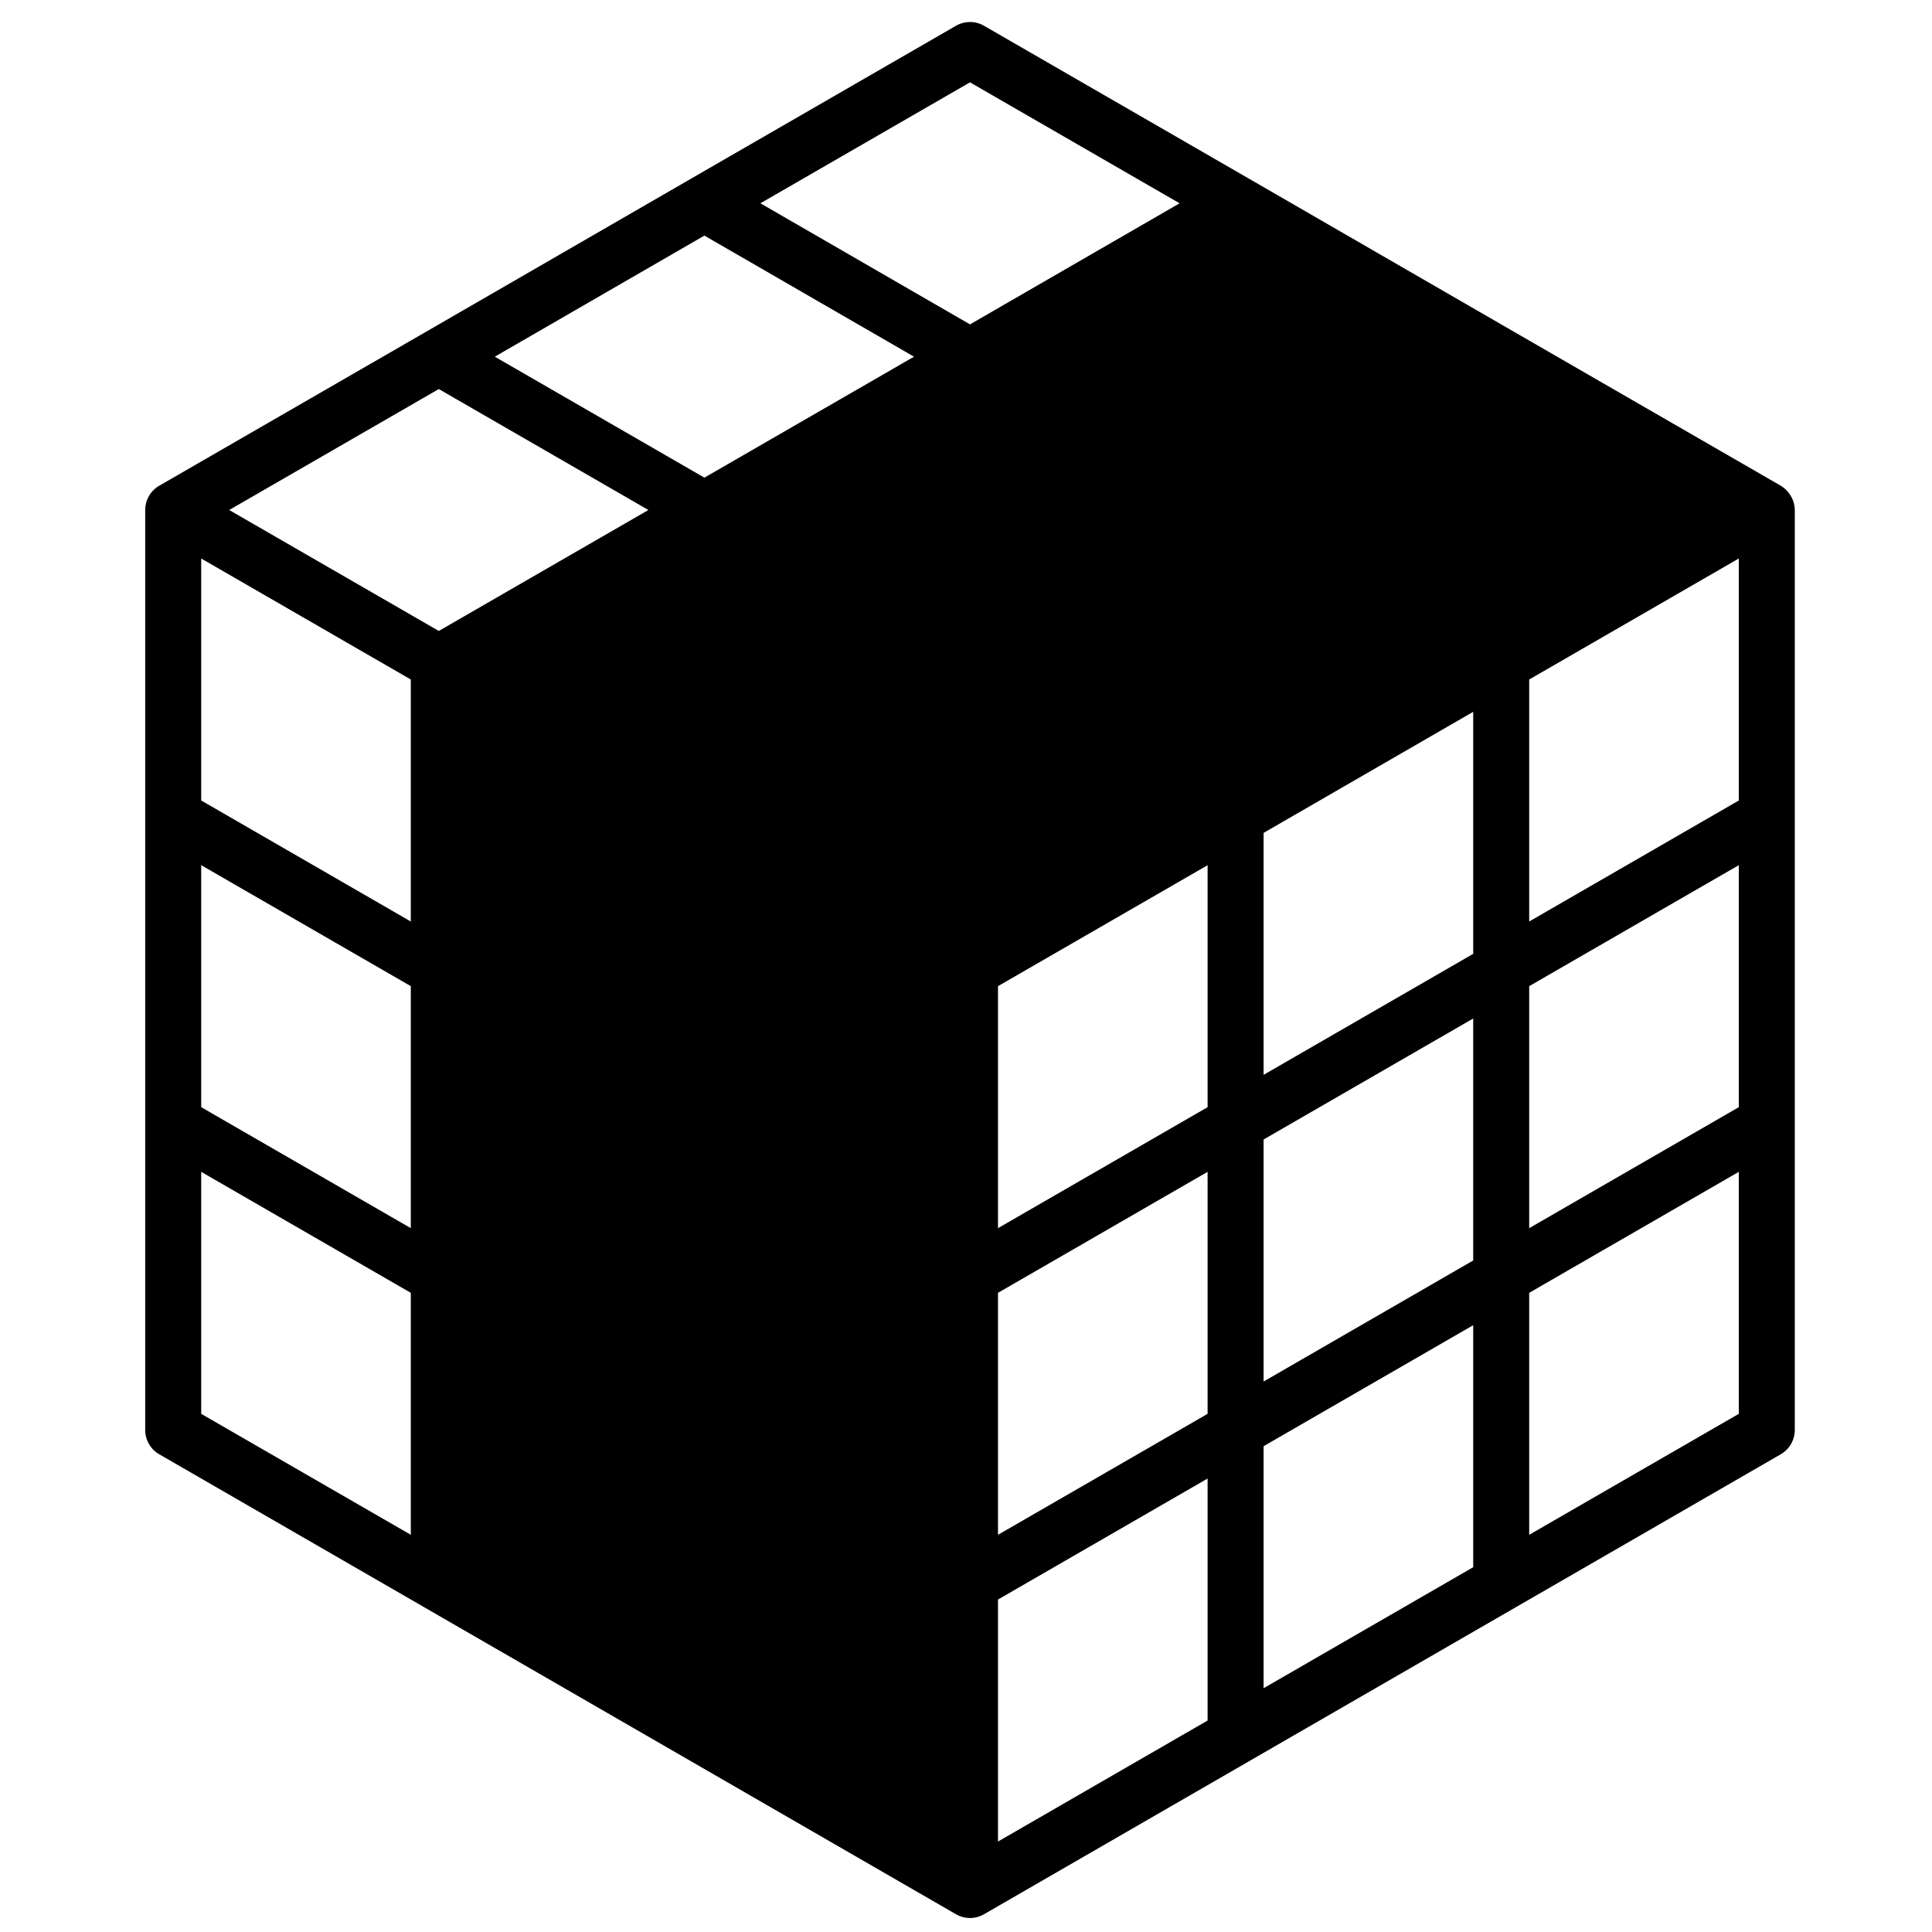 <?xml version="1.0" encoding="utf-8"?>
<!-- Generator: Adobe Illustrator 16.0.0, SVG Export Plug-In . SVG Version: 6.00 Build 0)  -->
<!DOCTYPE svg PUBLIC "-//W3C//DTD SVG 1.1 Tiny//EN" "http://www.w3.org/Graphics/SVG/1.1/DTD/svg11-tiny.dtd">
<svg version="1.1" baseProfile="tiny" id="Ebene_1" xmlns="http://www.w3.org/2000/svg" xmlns:xlink="http://www.w3.org/1999/xlink"
	 x="0px" y="0px" width="483px" height="483px" viewBox="13.5 13.5 483 483" xml:space="preserve">
<path d="M460.856,136.972c-0.564-0.826-1.3-1.521-2.156-2.036L392.3,96.62L325.9,58.26l-66.4-38.32c-2.166-1.248-4.833-1.248-7,0
	l-66.4,38.32l-66.4,38.36l-66.4,38.316c-2.165,1.252-3.498,3.563-3.5,6.064v230c0.001,2.501,1.335,4.813,3.5,6.064l66.4,38.332
	l66.4,38.331l66.4,38.337c2.167,1.247,4.834,1.247,7,0l66.4-38.337l66.399-38.331l66.4-38.332c2.165-1.252,3.499-3.563,3.5-6.064
	V141C462.185,139.55,461.715,138.141,460.856,136.972z M448.2,229.792v60.5l-52.4,30.248v-60.5l32.372-18.688L448.2,229.792z
	 M63.8,213.624v-60.5l52.4,30.252v60.5l-20.028-11.564L63.8,213.624z M448.2,213.624l-32.372,18.688L395.8,243.876v-60.5
	l52.4-30.252V213.624z M263,260.04l52.4-30.24v60.492L263,320.54V260.04z M381.8,191.456v60.504L329.4,282.208V221.72l30.052-17.36
	L381.8,191.456z M263,336.708l52.4-30.248v60.5L263,397.2V336.708z M329.4,298.376l52.399-30.252v60.5L329.4,358.876V298.376z
	 M63.8,229.792l20.028,11.56L116.2,260.04v60.5l-52.4-30.248V229.792z M256,34.084l52.4,30.24L256,94.596l-52.4-30.272L256,34.084z
	 M189.6,72.4l52.4,30.272l-52.4,30.24l-52.4-30.24L189.6,72.4z M123.2,110.76L175.6,141l-52.4,30.24L70.8,141L123.2,110.76z
	 M63.8,306.46l52.4,30.248v60.491L63.8,366.96V306.46z M263,413.384l52.4-30.252v60.5L263,473.884V413.384z M329.4,375.048
	L381.8,344.8v60.5L329.4,435.552V375.048z M395.8,397.2v-60.492l52.4-30.248v60.5L395.8,397.2z"/>
<polygon points="182.6,375.05 182.6,435.55 130.2,405.3 130.2,344.8 "/>
<polygon points="182.6,298.38 182.6,358.88 130.2,328.62 130.2,268.12 "/>
<polygon points="182.6,221.72 182.6,282.21 130.2,251.96 130.2,191.46 152.55,204.36 "/>
<polygon points="242,179.32 189.6,209.6 158.6,191.71 137.2,179.32 189.6,149.08 "/>
<polygon points="308.4,141 256,171.24 203.6,141 256,110.76 "/>
<polygon points="374.8,102.67 322.4,132.92 270,102.68 322.4,72.4 "/>
<polygon points="249,413.38 249,473.88 196.6,443.63 196.6,383.13 "/>
<polygon points="249,336.71 249,397.2 196.6,366.96 196.6,306.46 "/>
<polygon points="249,260.04 249,320.54 196.6,290.29 196.6,229.8 "/>
<polygon points="308.4,217.67 256,247.92 203.6,217.67 256,187.4 "/>
<polygon points="374.8,179.32 353.38,191.7 322.4,209.6 270,179.32 322.4,149.08 "/>
<polygon points="441.2,141 388.8,171.24 336.4,141 388.8,110.76 "/>
</svg>
